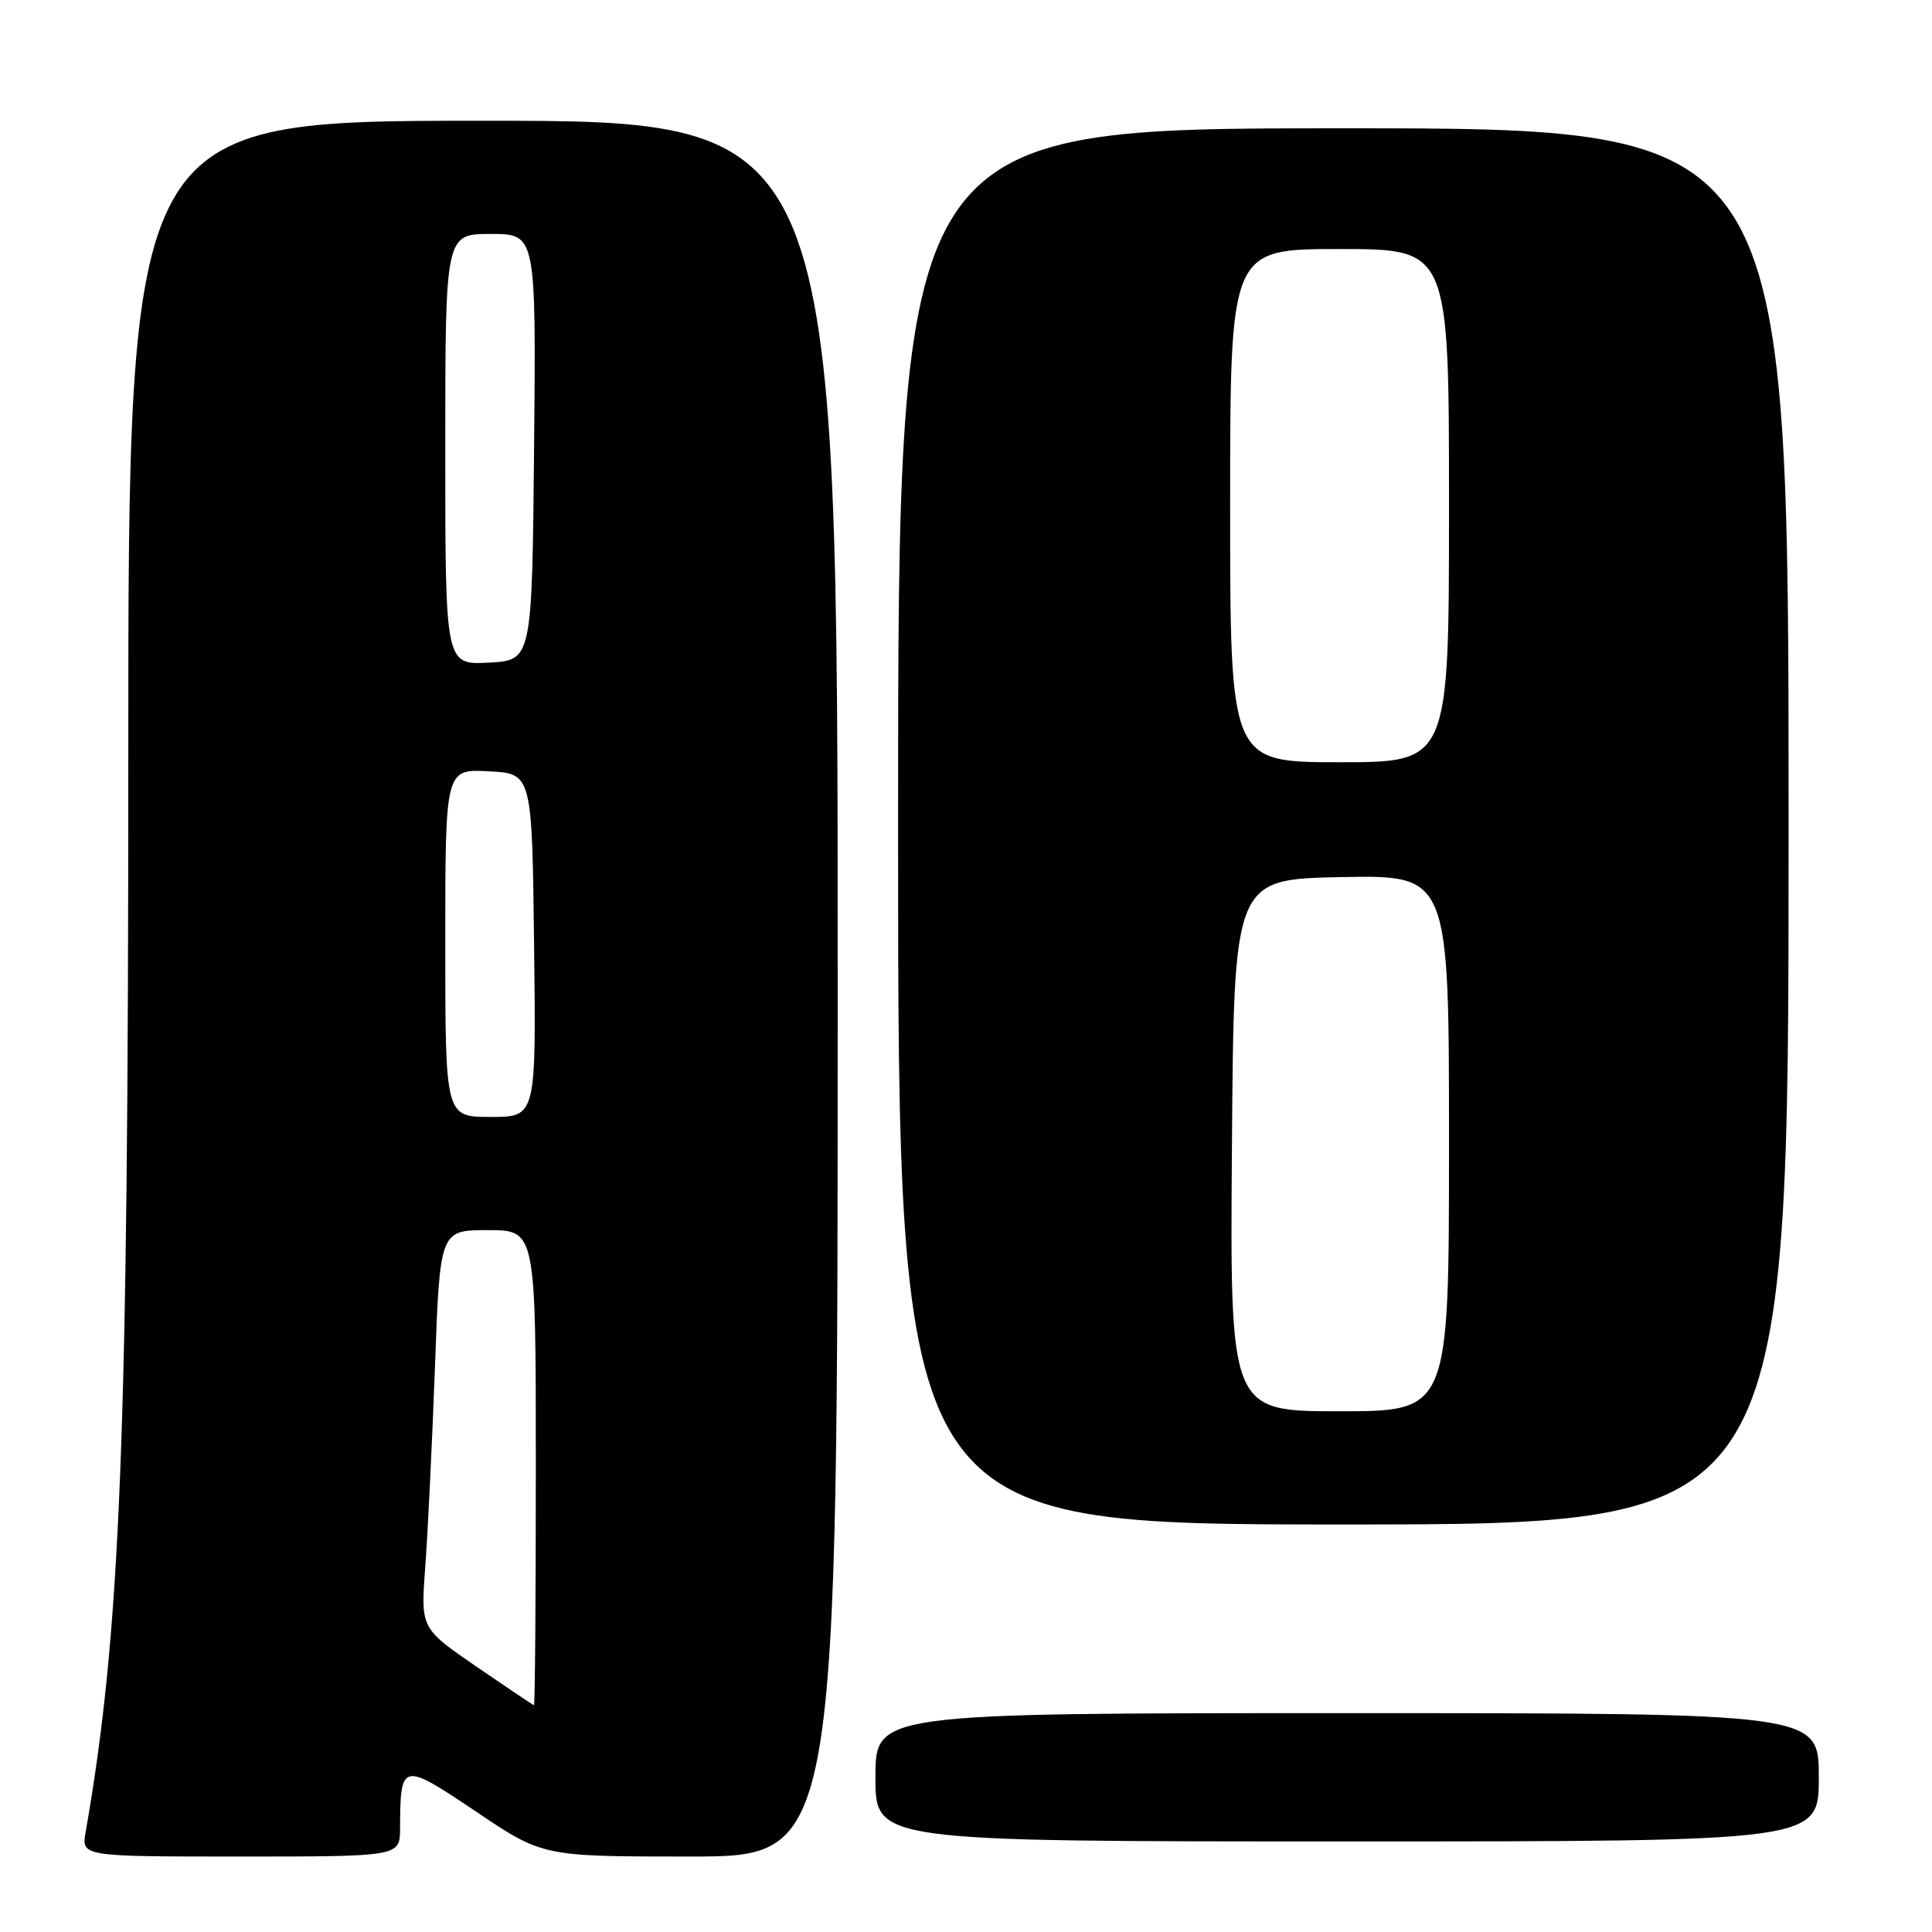 <?xml version="1.0" encoding="UTF-8" standalone="no"?>
<!DOCTYPE svg PUBLIC "-//W3C//DTD SVG 1.1//EN" "http://www.w3.org/Graphics/SVG/1.1/DTD/svg11.dtd" >
<svg xmlns="http://www.w3.org/2000/svg" xmlns:xlink="http://www.w3.org/1999/xlink" version="1.1" viewBox="0 0 256 256">
 <g >
 <path fill="currentColor"
d=" M 53.01 242.25 C 53.05 233.47 53.23 233.43 63.07 240.04 C 71.92 246.00 71.92 246.00 91.46 246.00 C 111.00 246.00 111.00 246.00 111.00 131.00 C 111.00 16.00 111.00 16.00 64.00 16.00 C 17.00 16.00 17.00 16.00 17.00 100.39 C 17.00 190.69 15.98 216.27 11.35 242.75 C 10.78 246.00 10.78 246.00 31.89 246.00 C 53.00 246.00 53.00 246.00 53.01 242.25 Z  M 241.00 235.50 C 241.00 227.00 241.00 227.00 178.50 227.00 C 116.00 227.00 116.00 227.00 116.00 235.50 C 116.00 244.00 116.00 244.00 178.50 244.00 C 241.00 244.00 241.00 244.00 241.00 235.50 Z  M 237.00 109.50 C 237.00 17.00 237.00 17.00 178.00 17.00 C 119.00 17.00 119.00 17.00 119.00 109.50 C 119.00 202.00 119.00 202.00 178.00 202.00 C 237.00 202.00 237.00 202.00 237.00 109.50 Z  M 63.12 220.83 C 55.74 215.76 55.74 215.76 56.35 207.63 C 56.68 203.16 57.26 191.29 57.63 181.25 C 58.29 163.00 58.29 163.00 64.65 163.00 C 71.00 163.00 71.00 163.00 71.00 194.50 C 71.00 211.82 70.89 225.98 70.75 225.95 C 70.61 225.92 67.18 223.61 63.12 220.83 Z  M 59.00 124.95 C 59.00 101.90 59.00 101.90 64.75 102.20 C 70.50 102.50 70.50 102.50 70.77 125.25 C 71.04 148.00 71.04 148.00 65.02 148.00 C 59.00 148.00 59.00 148.00 59.00 124.95 Z  M 59.00 59.55 C 59.00 31.00 59.00 31.00 65.02 31.00 C 71.03 31.00 71.03 31.00 70.77 59.25 C 70.50 87.50 70.50 87.50 64.75 87.80 C 59.00 88.10 59.00 88.10 59.00 59.55 Z  M 163.24 151.75 C 163.50 116.50 163.50 116.50 177.75 116.22 C 192.00 115.95 192.00 115.95 192.00 151.47 C 192.00 187.00 192.00 187.00 177.49 187.00 C 162.97 187.00 162.97 187.00 163.24 151.75 Z  M 163.00 67.00 C 163.00 33.00 163.00 33.00 177.50 33.00 C 192.00 33.00 192.00 33.00 192.00 67.00 C 192.00 101.00 192.00 101.00 177.50 101.00 C 163.00 101.00 163.00 101.00 163.00 67.00 Z "/>
</g>
</svg>